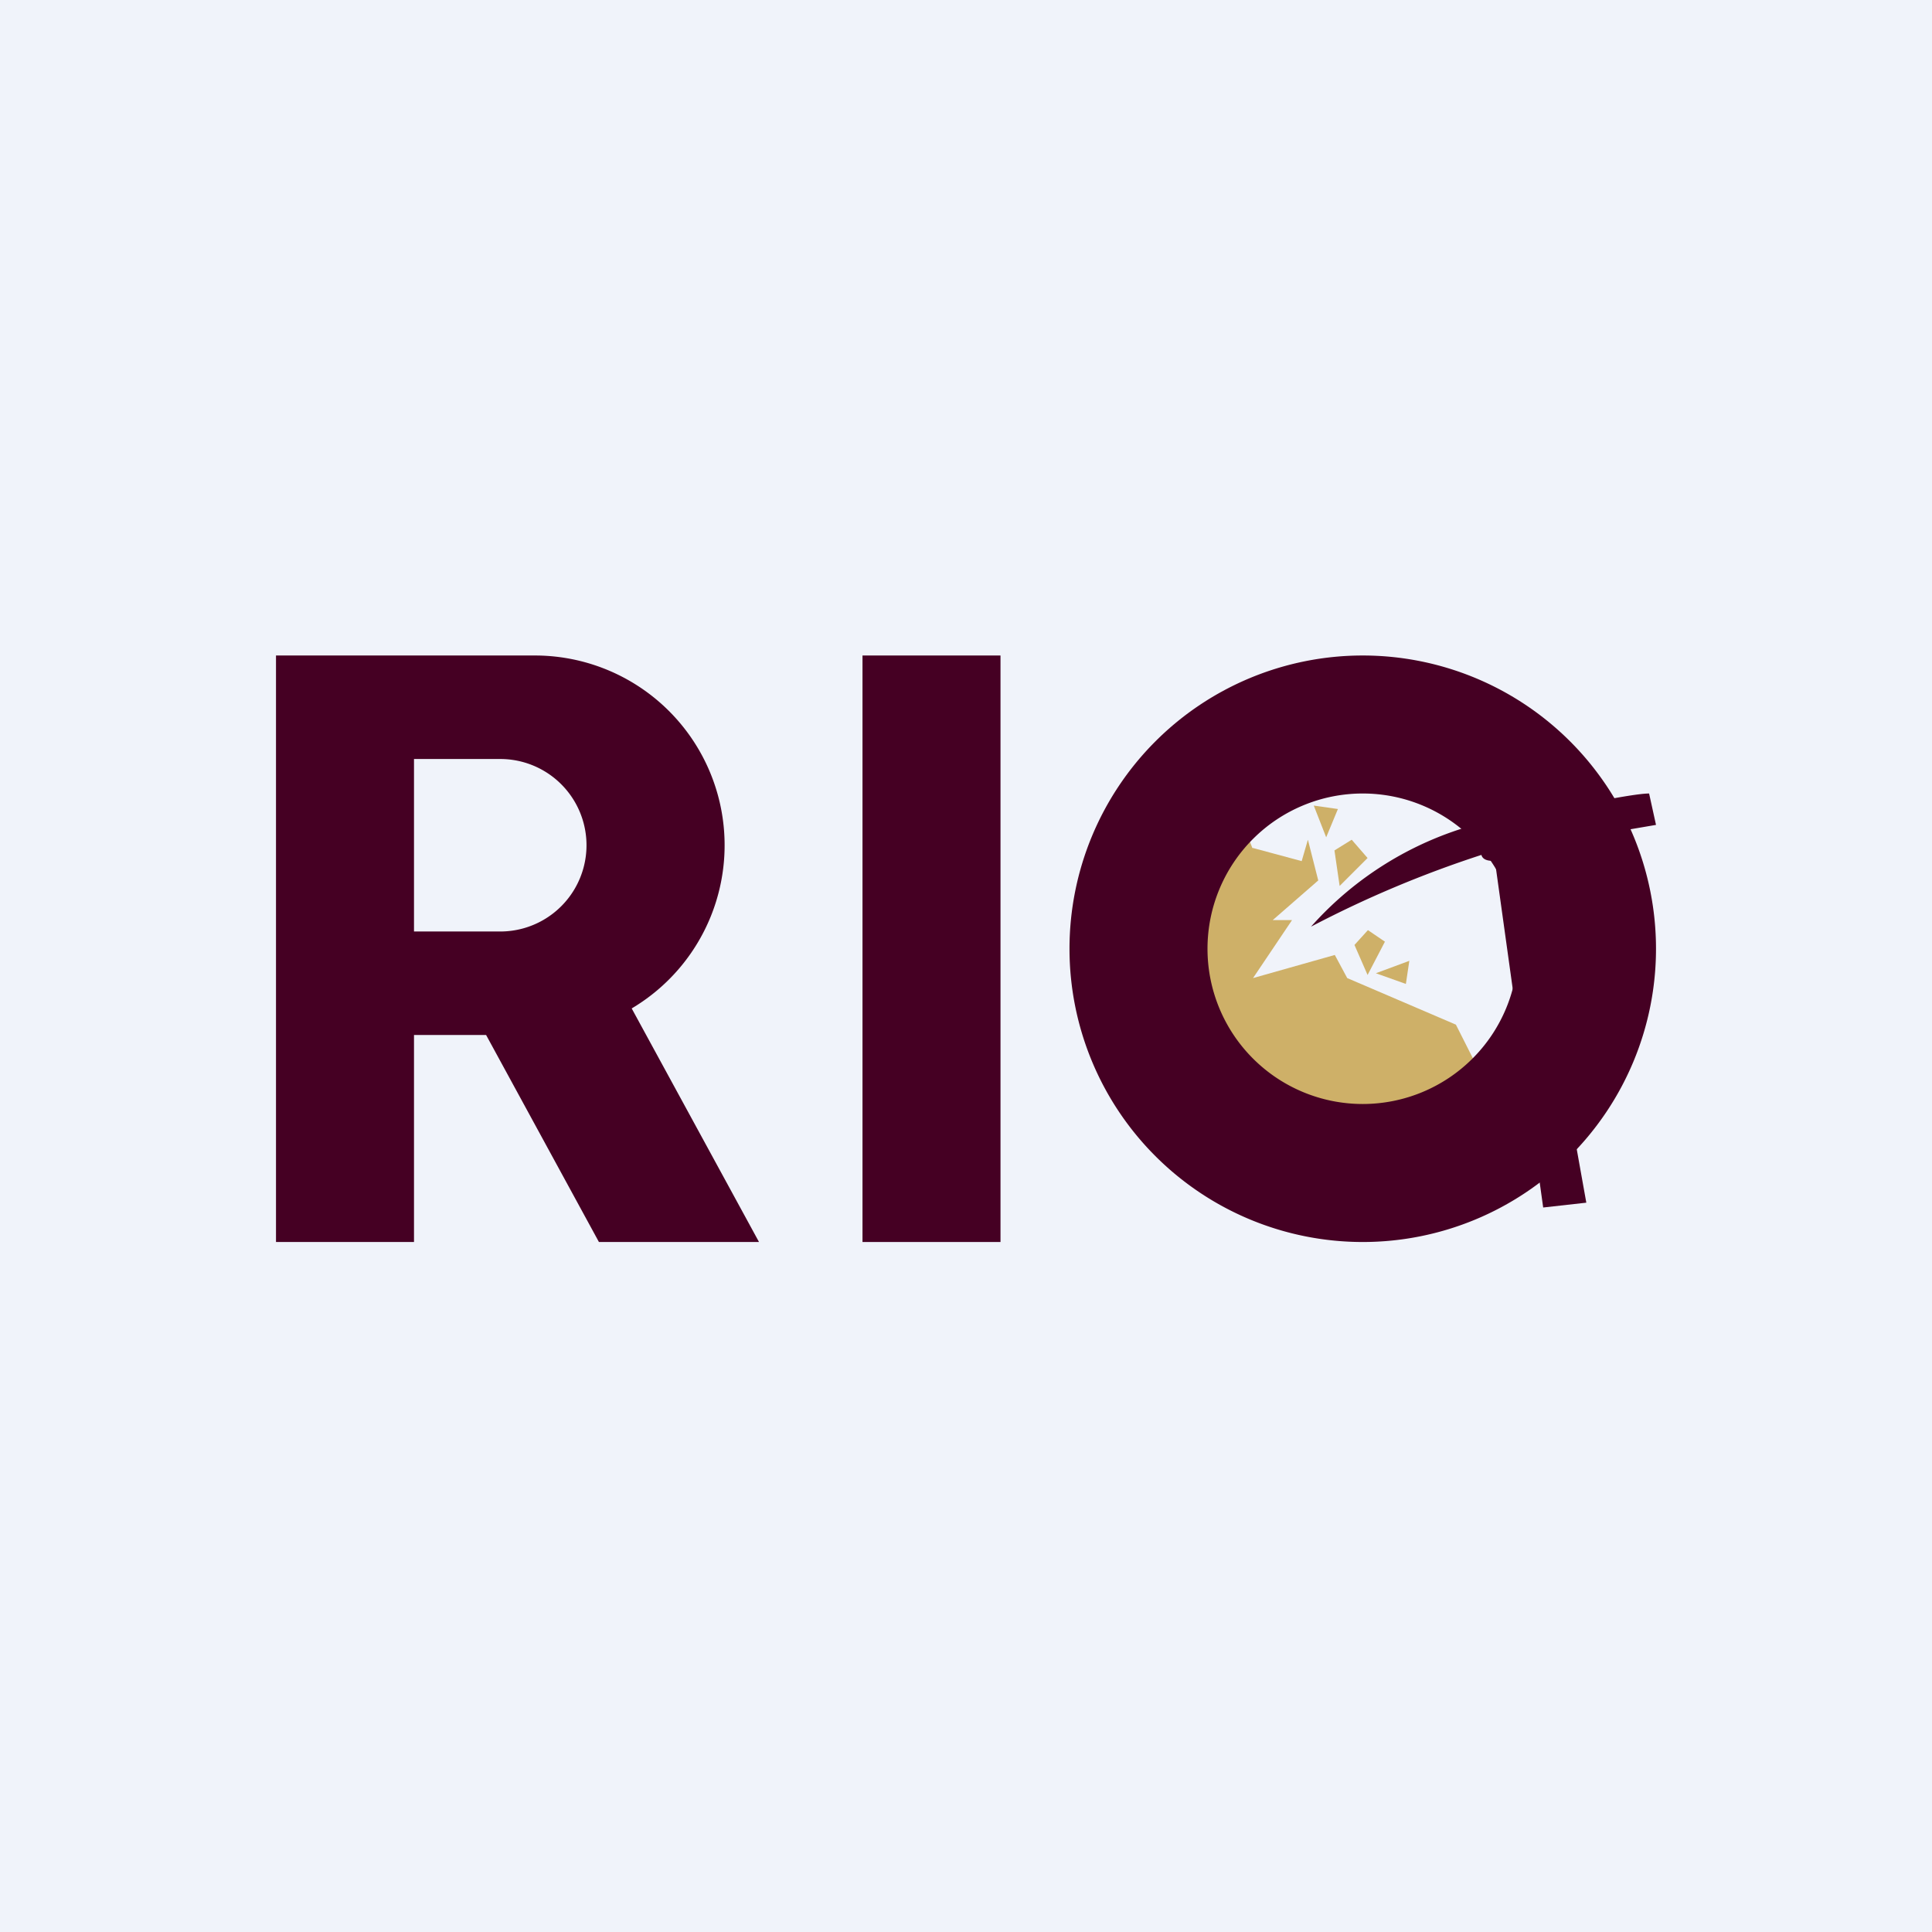 <?xml version='1.0' encoding='utf-8'?>
<!-- by TradeStack -->
<svg width="56" height="56" viewBox="0 0 56 56" xmlns="http://www.w3.org/2000/svg"><path fill="#F0F3FA" d="M0 0h56v56H0z" /><path fill="#450023" d="M25 19h4v17h-4z" /><path d="m38.78 23.45-.7-.1.36.92.34-.82ZM38.68 24.65l.5-.31.46.53-.81.81-.15-1.03ZM40.15 27.3l-.5-.34-.39.43.38.87.5-.96ZM40.75 28.52l.1-.67-.97.36.87.31Z" fill="#CEB068" /><path d="m36.3 24.58-.35-.9c-.94.18-2.52 3-2.79 3.69-.26.7.31 2.33.7 3.7.38 1.37 2.28 1.32 4.34 2.84 1.66 1.21 4.04-.96 5.02-2.19L42.2 29.7l-3.15-1.35-.36-.67-2.37.67 1.13-1.68h-.56l1.32-1.15-.3-1.18-.18.62-1.41-.38Z" fill="#CEB068" /><path fill-rule="evenodd" d="M39.5 36a8.5 8.5 0 1 0 0-17 8.5 8.5 0 0 0 0 17Zm0-4a4.5 4.5 0 1 0 0-9 4.5 4.5 0 0 0 0 9Z" fill="#450023" /><path d="M42.77 23.9A9.86 9.86 0 0 0 38 26.86a31.7 31.7 0 0 1 4.94-2.08c.04.17.27.18.39.17L44.73 35l1.25-.14-1.81-10.11a.3.3 0 0 0 .31-.24l3.52-.6-.2-.91c-.5 0-2.53.43-3.49.65-.05-.21-.3-.19-.4-.15 0-.07-.07-.2-.44-.12-.37.08-.38.21-.34.27-.34.03-.38.19-.36.26ZM8 19h7.5a5.5 5.5 0 0 1 2.81 10.23L22 36h-4.64l-3.27-6H12v6H8V19Zm4 8h2.5a2.5 2.5 0 0 0 0-5H12v5Z" fill="#450023" /></svg>